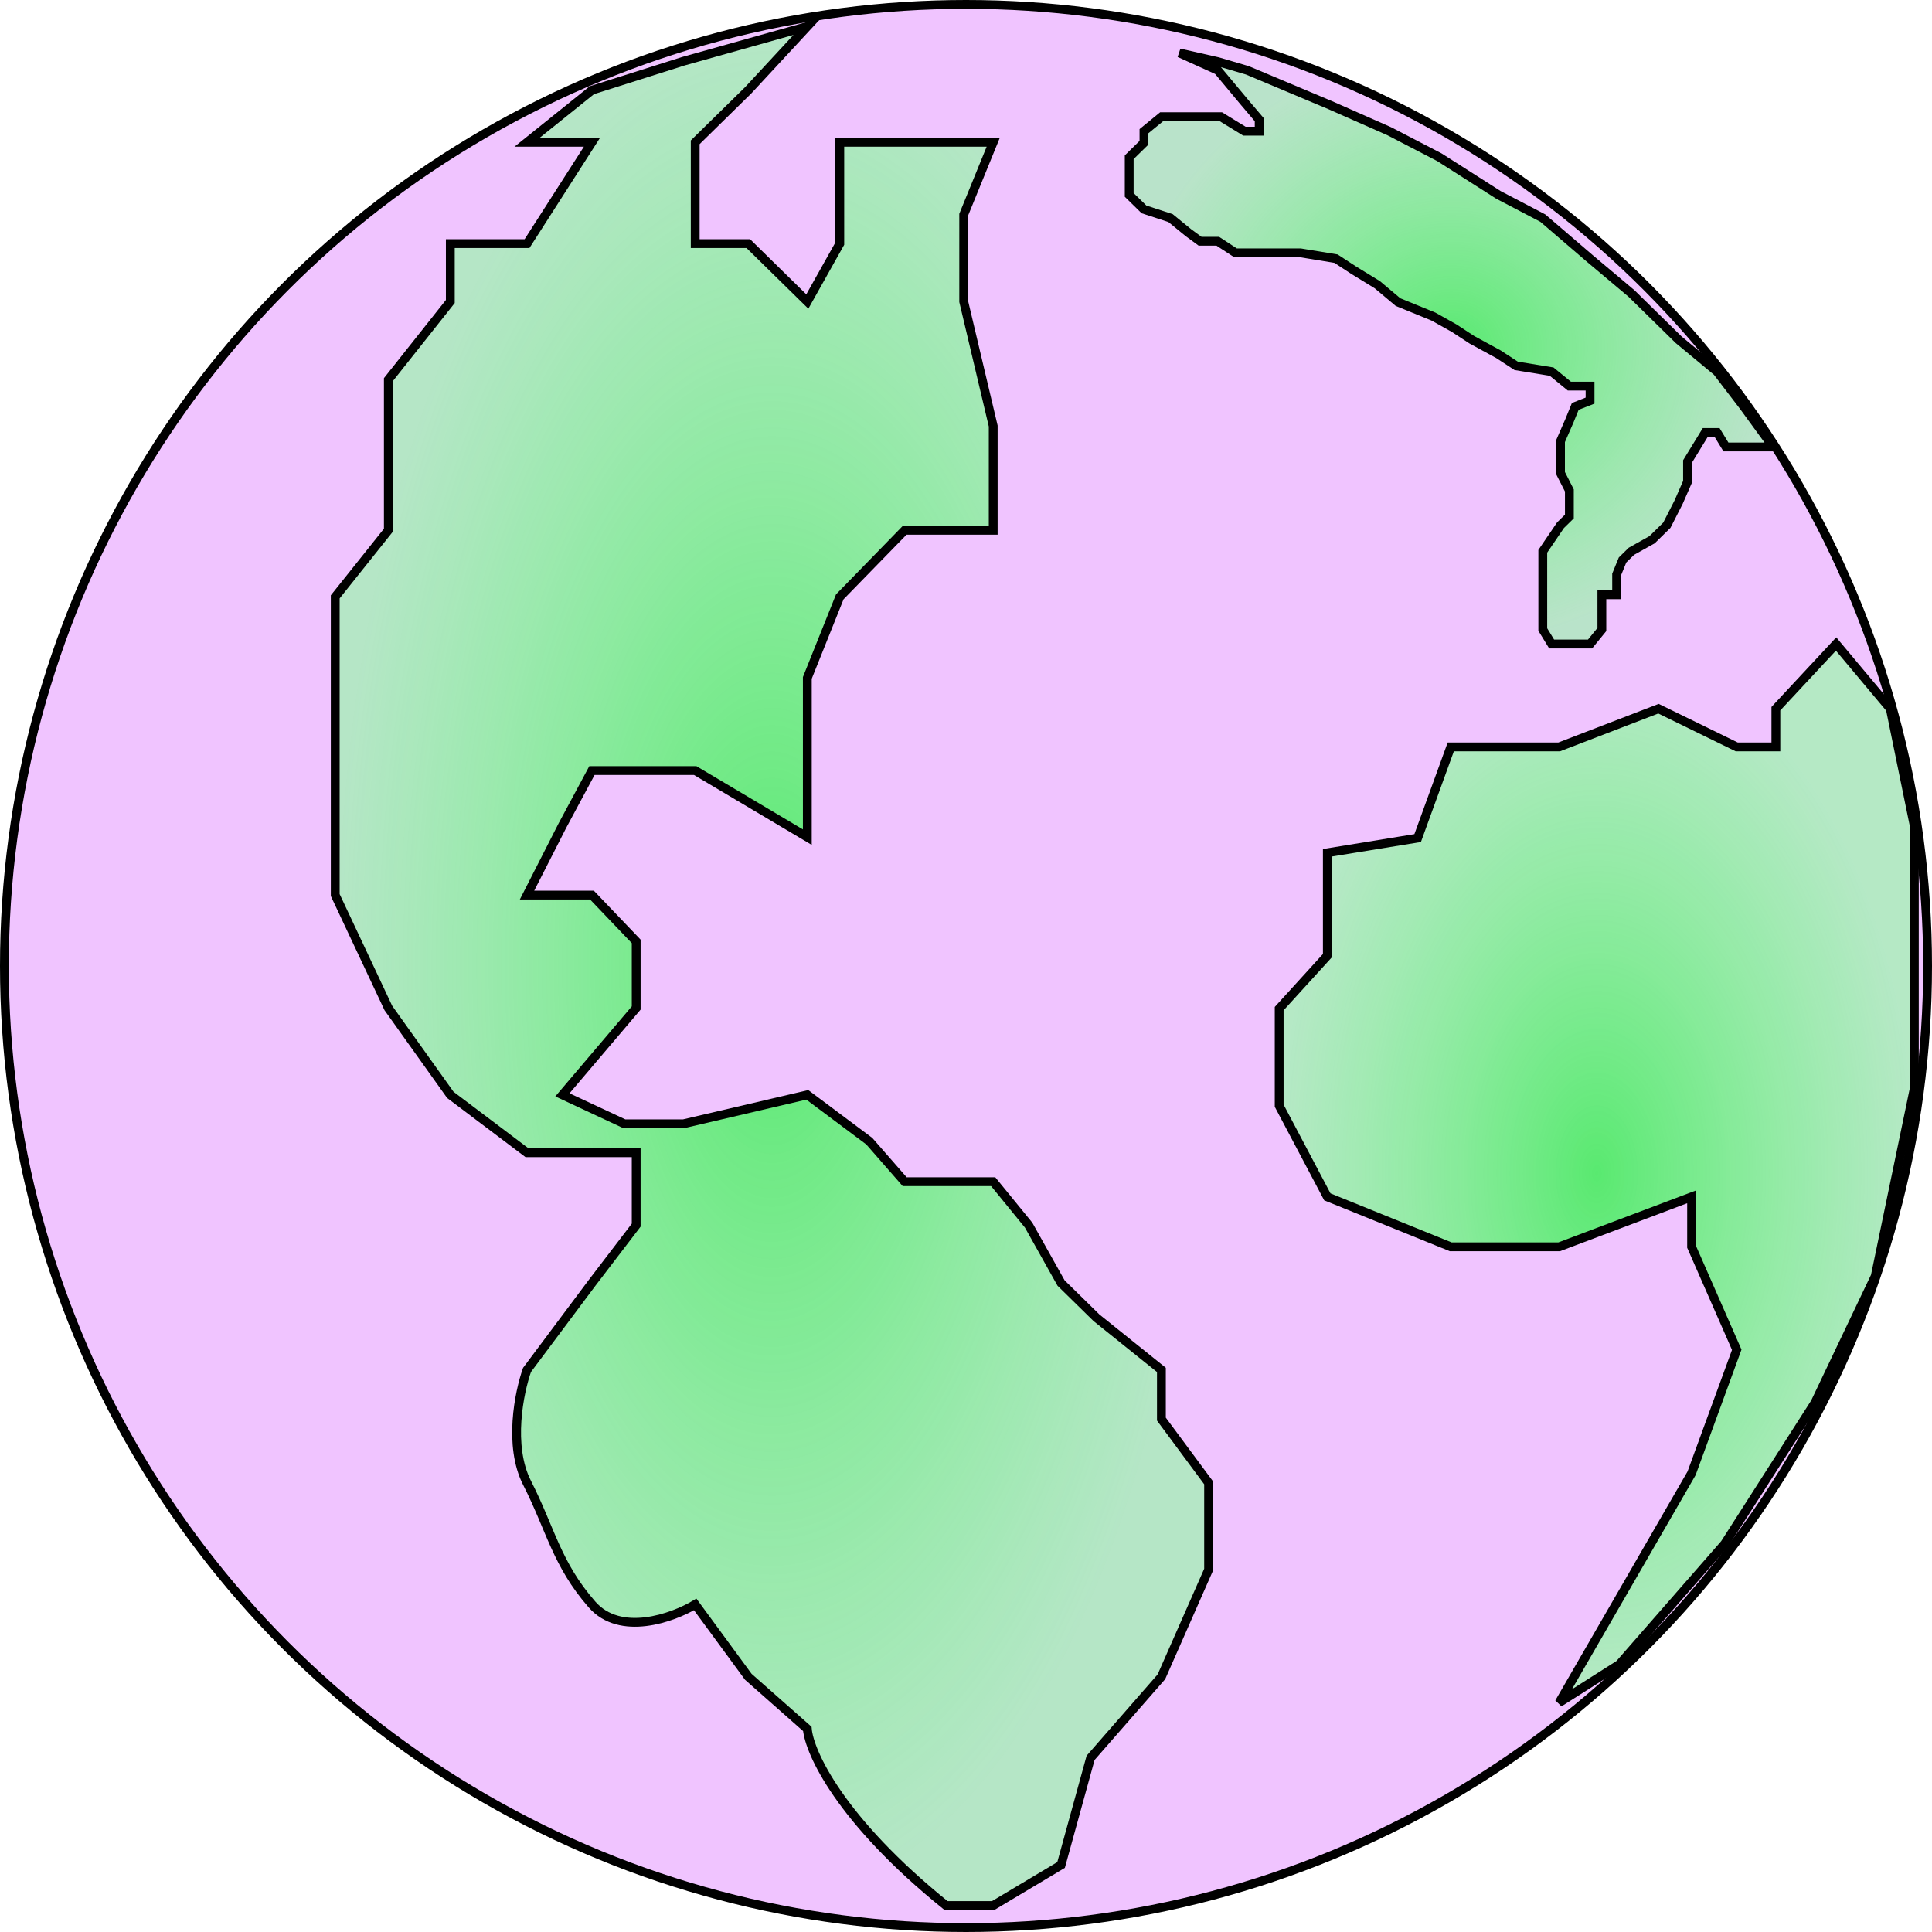 <svg width="219" height="219" viewBox="0 0 219 219" fill="none" xmlns="http://www.w3.org/2000/svg">
<circle cx="109.5" cy="109.5" r="109" fill="#F0C4FF" stroke="black"/>
<path d="M91.513 195.98C91.736 198.606 95.192 206.285 107.233 216H112.584L120.277 211.405L123.622 199.262L131.649 190.072L137 177.929V168.083L131.649 160.863V155.284L124.291 149.376L120.277 145.438L116.598 138.874L112.584 133.951H109.24H102.551L98.537 129.356L91.513 124.105L77.466 127.387H70.777L63.753 124.105L67.098 120.166L72.115 114.259V106.71L67.098 101.459H59.74L63.753 93.582L67.098 87.347H78.804L91.513 94.895V87.347V76.844L95.193 67.655L102.551 60.106H112.584V48.291L109.24 34.179V24.333L112.584 16.128H102.551H95.193V27.615L91.513 34.179L84.824 27.615H78.804V16.128L84.824 10.22L91.513 3L77.466 6.938L67.098 10.22L59.74 16.128H67.098L59.74 27.615H51.044V34.179L44.02 43.04V60.106L38 67.655V76.844V87.347V101.459L44.02 114.259L51.044 124.105L59.74 130.669H72.115V138.874L67.098 145.438L59.74 155.284C58.848 157.8 57.599 163.882 59.74 168.083C62.415 173.334 63.084 177.273 67.098 181.867C70.309 185.543 76.24 183.399 78.804 181.867L84.824 190.072L91.513 195.98Z" fill="url(#paint0_radial)" stroke="black"/>
<path d="M191.749 167L176.735 193L183.559 188.667L195.502 175L205.739 159L212.564 144.667L217 123.333V105.333V93.667L214.27 80.333L208.128 73L201.303 80.333V84.667H196.867L187.995 80.333L176.735 84.667H164.45L160.697 95L150.46 96.667V108.333L145 114.333V125.333L150.46 135.667L164.45 141.333H176.735L191.749 135.667V141.333L196.867 153L191.749 167Z" fill="url(#paint1_radial)" stroke="black"/>
<path d="M180.239 73H175.885L174.881 71.358V68.73V65.775V64.132V62.49L176.89 59.534L177.894 58.549V56.907V55.593L176.89 53.623V52.309V50.01L177.894 47.711L178.564 46.069L180.239 45.412V43.77H179.569H177.894L175.885 42.127L171.867 41.471L169.858 40.157L166.844 38.515L164.835 37.201L162.491 35.887L158.472 34.245L156.128 32.275L153.45 30.632L151.44 29.319L147.422 28.662H142.734H140.055L138.046 27.348H136.037L134.697 26.363L132.688 24.721L129.674 23.735L128 22.093V19.794V17.823L129.674 16.181V14.868L131.683 13.226H136.037H138.381L141.06 14.868H142.734V13.554L141.06 11.583L138.046 7.971L133.693 6L138.046 6.985L141.394 7.971L150.771 11.912L157.468 14.868L163.161 17.823L169.858 22.093L174.881 24.721L180.239 29.319L184.927 33.26L190.284 38.515L194.638 42.127L197.651 46.069L201 50.667H197.651H195.642L194.638 49.025H193.298L191.289 52.309V54.608L190.284 56.907L188.945 59.534L187.271 61.176L184.927 62.49L183.922 63.475L183.252 65.118V67.417H181.578V68.73V71.358L180.239 73Z" fill="url(#paint2_radial)" stroke="black"/>
<defs>
<radialGradient id="paint0_radial" cx="0" cy="0" r="1" gradientUnits="userSpaceOnUse" gradientTransform="translate(87.5 109.5) rotate(90) scale(106.5 49.5)">
<stop stop-color="#59E970"/>
<stop offset="1" stop-color="#8AFF9D" stop-opacity="0.58"/>
</radialGradient>
<radialGradient id="paint1_radial" cx="0" cy="0" r="1" gradientUnits="userSpaceOnUse" gradientTransform="translate(181 133) rotate(90) scale(60 36)">
<stop stop-color="#59E970"/>
<stop offset="1" stop-color="#91FFA2" stop-opacity="0.62"/>
</radialGradient>
<radialGradient id="paint2_radial" cx="0" cy="0" r="1" gradientUnits="userSpaceOnUse" gradientTransform="translate(164.5 39.5) rotate(90) scale(33.5 36.5)">
<stop stop-color="#59E970"/>
<stop offset="1" stop-color="#8FFCA0" stop-opacity="0.56"/>
</radialGradient>
</defs>
</svg>
